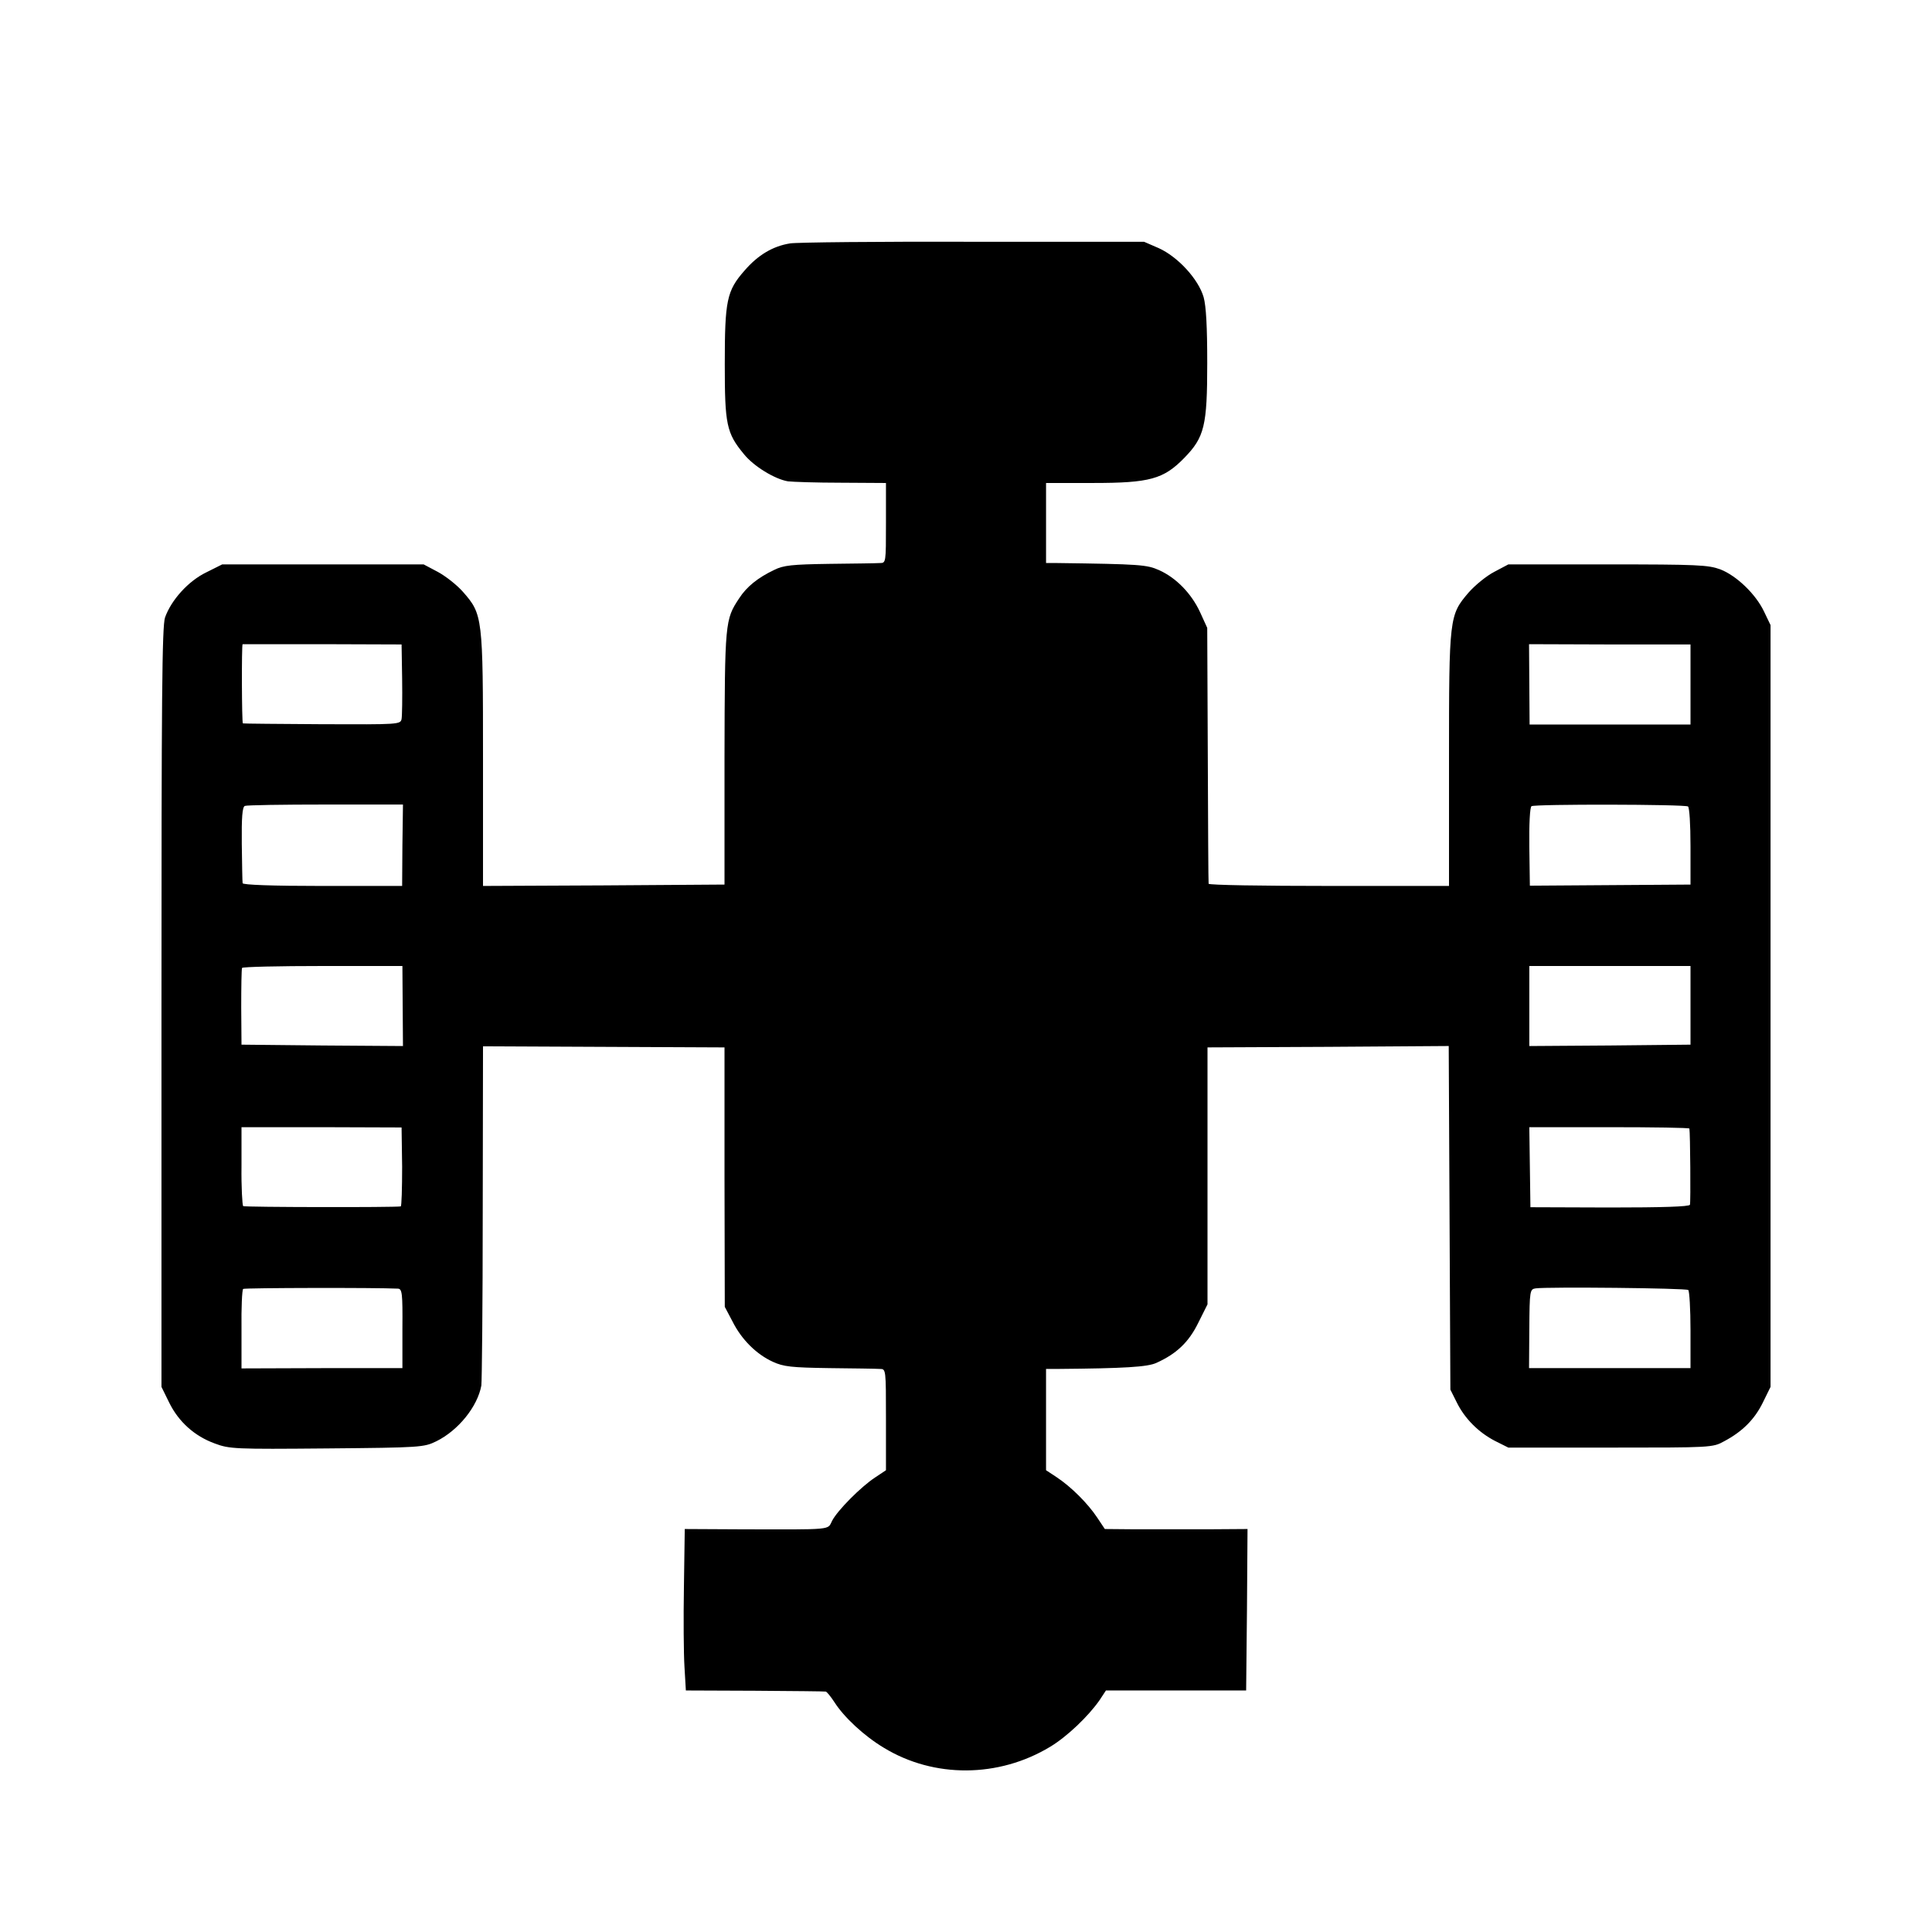 <?xml version="1.0" standalone="no"?>
<!DOCTYPE svg PUBLIC "-//W3C//DTD SVG 20010904//EN"
 "http://www.w3.org/TR/2001/REC-SVG-20010904/DTD/svg10.dtd">
<svg version="1.0" xmlns="http://www.w3.org/2000/svg"
 width="700pt" height="700pt" viewBox="0 0 700 700"
 preserveAspectRatio="xMidYMid meet">
<g transform="translate(0,700) scale(0.1,-0.1)"
fill="#000000" stroke="none">
<path d="M2862 6118 c-62 -10 -116 -42 -165 -99 -64 -73 -71 -108 -71 -339 0
-217 6 -249 69 -325 35 -44 112 -91 160 -99 17 -2 103 -5 193 -5 l162 -1 0
-145 c0 -144 0 -145 -22 -145 -13 -1 -95 -2 -183 -3 -135 -2 -166 -5 -200 -22
-59 -28 -100 -61 -127 -103 -51 -77 -52 -85 -53 -577 l0 -460 -438 -3 -437 -2
0 459 c0 517 -1 525 -73 607 -22 25 -63 57 -91 72 l-51 27 -365 0 -365 0 -58
-29 c-64 -31 -126 -99 -149 -163 -11 -31 -13 -293 -13 -1413 l0 -1375 28 -57
c34 -69 91 -121 165 -148 53 -20 73 -21 406 -18 341 3 352 4 397 26 79 39 149
125 163 202 2 14 5 296 5 627 l1 602 437 -2 438 -2 0 -470 1 -470 28 -53 c33
-66 87 -119 146 -146 39 -18 68 -21 205 -23 88 -1 170 -2 183 -3 22 0 22 0 22
-184 l0 -183 -39 -26 c-52 -34 -137 -120 -156 -157 -18 -34 12 -32 -342 -31
l-192 1 -3 -208 c-2 -114 -1 -245 2 -292 l5 -85 250 -1 c138 -1 253 -2 257 -3
4 -1 18 -18 31 -38 35 -55 108 -123 180 -166 181 -110 415 -109 602 4 60 36
138 110 179 169 l23 35 254 0 254 0 3 293 2 292 -147 -1 c-82 0 -198 0 -259 0
l-111 1 -28 42 c-34 51 -94 111 -147 146 l-38 25 0 183 0 184 43 0 c240 2 325
7 357 22 73 33 117 75 151 144 l34 68 0 465 0 466 437 2 437 3 3 -623 3 -622
23 -46 c29 -59 79 -109 139 -140 l48 -24 370 0 c365 0 371 0 412 23 66 35 110
79 140 140 l28 57 0 1380 0 1380 -23 48 c-30 64 -100 131 -159 154 -44 16 -82
18 -408 18 l-360 0 -51 -27 c-29 -15 -70 -49 -93 -75 -70 -82 -71 -88 -71
-605 l0 -458 -435 0 c-239 0 -436 3 -436 8 -1 4 -2 214 -3 467 l-2 460 -26 57
c-31 67 -86 124 -148 152 -45 20 -68 22 -372 26 l-38 0 0 145 0 145 170 0
c206 0 256 14 331 91 73 75 83 116 83 344 0 131 -4 205 -13 238 -19 66 -94
147 -163 178 l-53 23 -621 0 c-342 1 -639 -2 -662 -6z m-1405 -1578 c1 -69 0
-134 -2 -145 -4 -20 -11 -20 -287 -19 -156 1 -285 2 -288 3 -4 1 -5 284 -1
287 0 0 130 0 289 0 l287 -1 2 -125z m4668 -20 l0 -145 -292 0 -291 0 -1 145
-1 146 293 -1 292 0 0 -145z m-4667 -582 l-1 -148 -288 0 c-185 0 -289 4 -290
10 -1 6 -2 70 -3 143 -1 96 2 133 11 137 7 3 138 5 292 5 l281 0 -2 -147z
m4658 140 c5 -4 9 -62 9 -145 l0 -138 -291 -2 -291 -2 -2 141 c-1 80 2 144 8
147 12 8 554 7 567 -1z m-4657 -723 l1 -145 -292 2 -293 3 -1 135 c0 74 1 138
3 143 2 4 134 7 293 7 l288 0 1 -145z m4666 3 l0 -143 -292 -3 -292 -2 0 145
0 145 292 0 292 0 0 -142z m-4668 -585 c0 -79 -2 -144 -5 -144 -23 -4 -565 -3
-571 1 -3 3 -7 68 -6 146 l0 140 290 0 290 -1 2 -142z m4664 138 c3 -15 5
-267 2 -276 -2 -7 -101 -10 -291 -10 l-287 1 -2 145 -2 145 289 0 c160 0 291
-2 291 -5z m-4679 -580 c15 -1 17 -17 16 -144 l0 -144 -292 0 -291 -1 0 142
c-1 77 2 143 6 146 6 4 483 5 561 1z m4675 -5 c4 -4 8 -69 8 -145 l0 -138
-292 0 -293 0 1 143 c1 138 2 143 23 146 44 6 547 1 553 -6z"/>
</g>
</svg>

